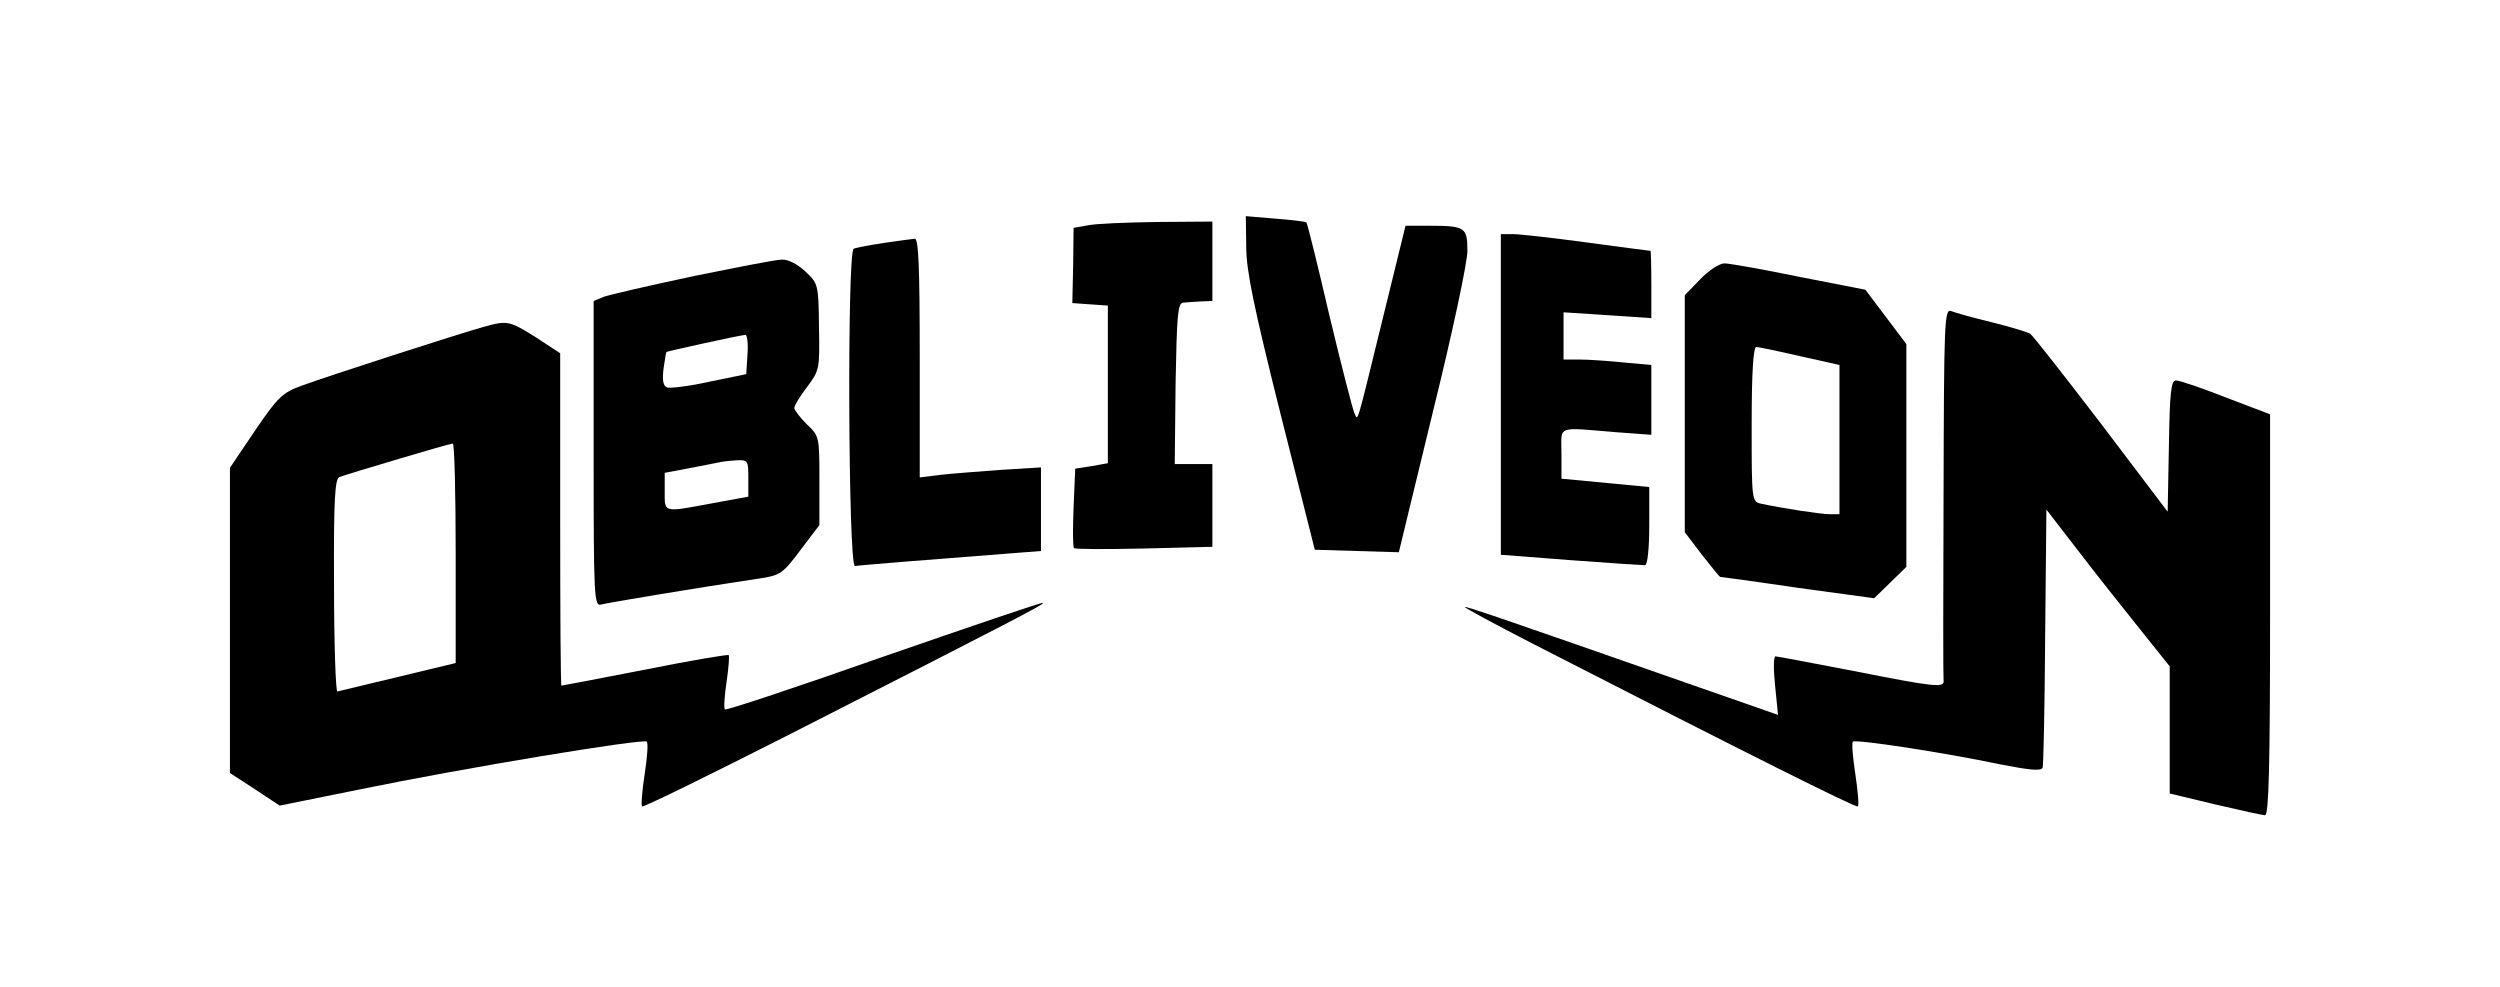 <?xml version="1.0" standalone="no"?>
<!DOCTYPE svg PUBLIC "-//W3C//DTD SVG 20010904//EN"
 "http://www.w3.org/TR/2001/REC-SVG-20010904/DTD/svg10.dtd">
<svg version="1.0" xmlns="http://www.w3.org/2000/svg"
 width="598pt" height="236pt" viewBox="0 0 598 236"
 preserveAspectRatio="xMidYMid meet">

<g transform="translate(0,236) scale(0.1,-0.1)"
fill="#000" stroke="none">
<path d="M2981 1769 c0 -57 19 -147 82 -399 l82 -325 100 -3 101 -3 82 338
c46 186 83 359 82 384 0 55 -6 59 -90 59 l-58 0 -52 -212 c-68 -277 -61 -254
-70 -237 -4 8 -31 113 -60 234 -28 121 -53 221 -55 223 -2 2 -35 6 -74 9 l-71
6 1 -74z"/>
<path d="M2602 1821 l-34 -6 -1 -90 -2 -90 43 -3 42 -3 0 -189 0 -188 -39 -7
-39 -6 -4 -92 c-2 -51 -2 -95 1 -98 3 -3 79 -3 169 -1 l162 4 0 99 0 99 -45 0
-45 0 2 193 c3 162 5 192 18 193 8 1 27 2 43 3 l27 1 0 95 0 95 -132 -1 c-73
-1 -148 -4 -166 -8z"/>
<path d="M3590 1416 l0 -383 168 -13 c92 -7 172 -12 177 -12 6 1 10 41 10 95
l0 92 -105 10 -105 10 0 60 c0 69 -15 63 133 51 l82 -6 0 83 0 84 -67 6 c-38
4 -85 7 -105 7 l-38 0 0 56 0 57 105 -7 105 -7 0 81 c0 44 -1 80 -2 80 -2 0
-70 9 -152 20 -81 11 -161 20 -177 20 l-29 0 0 -384z"/>
<path d="M2115 1779 c-33 -5 -66 -11 -73 -14 -16 -6 -13 -761 3 -759 9 2 199
17 368 30 l77 6 0 100 0 100 -97 -6 c-54 -4 -119 -9 -145 -12 l-48 -6 0 286
c0 223 -3 286 -12 285 -7 -1 -40 -5 -73 -10z"/>
<path d="M1657 1699 c-104 -22 -199 -44 -213 -49 l-24 -10 0 -365 c0 -344 1
-366 18 -361 14 4 236 41 377 62 53 8 57 11 104 74 l41 54 0 106 c0 105 0 107
-30 135 -16 16 -30 34 -30 39 0 6 14 29 31 51 29 39 30 42 28 143 -1 102 -2
104 -33 133 -18 17 -41 29 -56 28 -14 0 -110 -19 -213 -40z m131 -186 l-3 -48
-88 -18 c-48 -11 -94 -16 -101 -14 -10 4 -12 17 -9 44 3 21 6 39 7 41 3 2 170
39 189 41 4 1 7 -20 5 -46z m2 -297 l0 -44 -87 -16 c-118 -22 -113 -23 -113
28 l0 45 53 10 c28 5 61 12 72 14 11 3 32 5 48 6 26 1 27 -1 27 -43z"/>
<path d="M4067 1692 l-37 -38 0 -283 0 -284 41 -54 c23 -29 42 -53 44 -53 1 0
84 -11 185 -26 l183 -25 39 38 38 37 0 267 0 266 -49 65 -49 65 -159 31 c-87
18 -167 32 -178 32 -12 0 -38 -17 -58 -38z m239 -184 l94 -21 0 -179 0 -178
-23 0 c-22 0 -112 14 -164 25 -23 5 -23 7 -23 190 0 124 4 185 11 185 5 0 53
-10 105 -22z"/>
<path d="M4649 1184 c-1 -242 -1 -445 0 -451 3 -19 -18 -17 -215 22 -99 19
-183 35 -187 35 -5 0 -5 -32 -1 -70 l7 -70 -189 66 c-489 171 -557 194 -560
192 -1 -2 70 -40 159 -86 519 -266 777 -395 781 -391 3 2 0 37 -6 77 -6 39 -9
74 -6 78 7 6 213 -25 356 -55 67 -13 95 -16 98 -7 2 6 5 147 6 314 l3 303 75
-97 c41 -54 108 -138 148 -188 l72 -90 0 -152 0 -152 108 -26 c60 -14 114 -26
120 -26 9 0 12 118 12 479 l0 480 -105 40 c-58 23 -112 41 -120 41 -12 0 -15
-29 -17 -157 l-3 -157 -159 210 c-88 115 -164 212 -170 216 -5 3 -46 16 -91
27 -45 11 -89 23 -98 27 -16 6 -17 -27 -18 -432z"/>
<path d="M1160 1579 c-62 -17 -383 -121 -437 -141 -47 -17 -58 -27 -113 -108
l-60 -89 0 -365 0 -365 60 -39 59 -39 188 38 c252 52 682 123 690 115 4 -3 1
-39 -5 -78 -6 -40 -9 -75 -6 -77 2 -3 161 75 352 172 546 278 611 312 607 315
-2 2 -172 -56 -380 -128 -207 -73 -379 -130 -381 -127 -3 3 -1 33 4 66 5 34 7
62 5 64 -2 2 -92 -13 -201 -35 -108 -21 -198 -38 -199 -38 -2 0 -3 179 -3 398
l0 397 -58 38 c-62 39 -68 41 -122 26z m-70 -542 l0 -263 -137 -33 c-76 -18
-142 -34 -146 -35 -4 0 -8 114 -8 254 -1 205 2 255 13 259 25 9 263 80 271 80
4 1 7 -117 7 -262z"/>
</g>
</svg>

